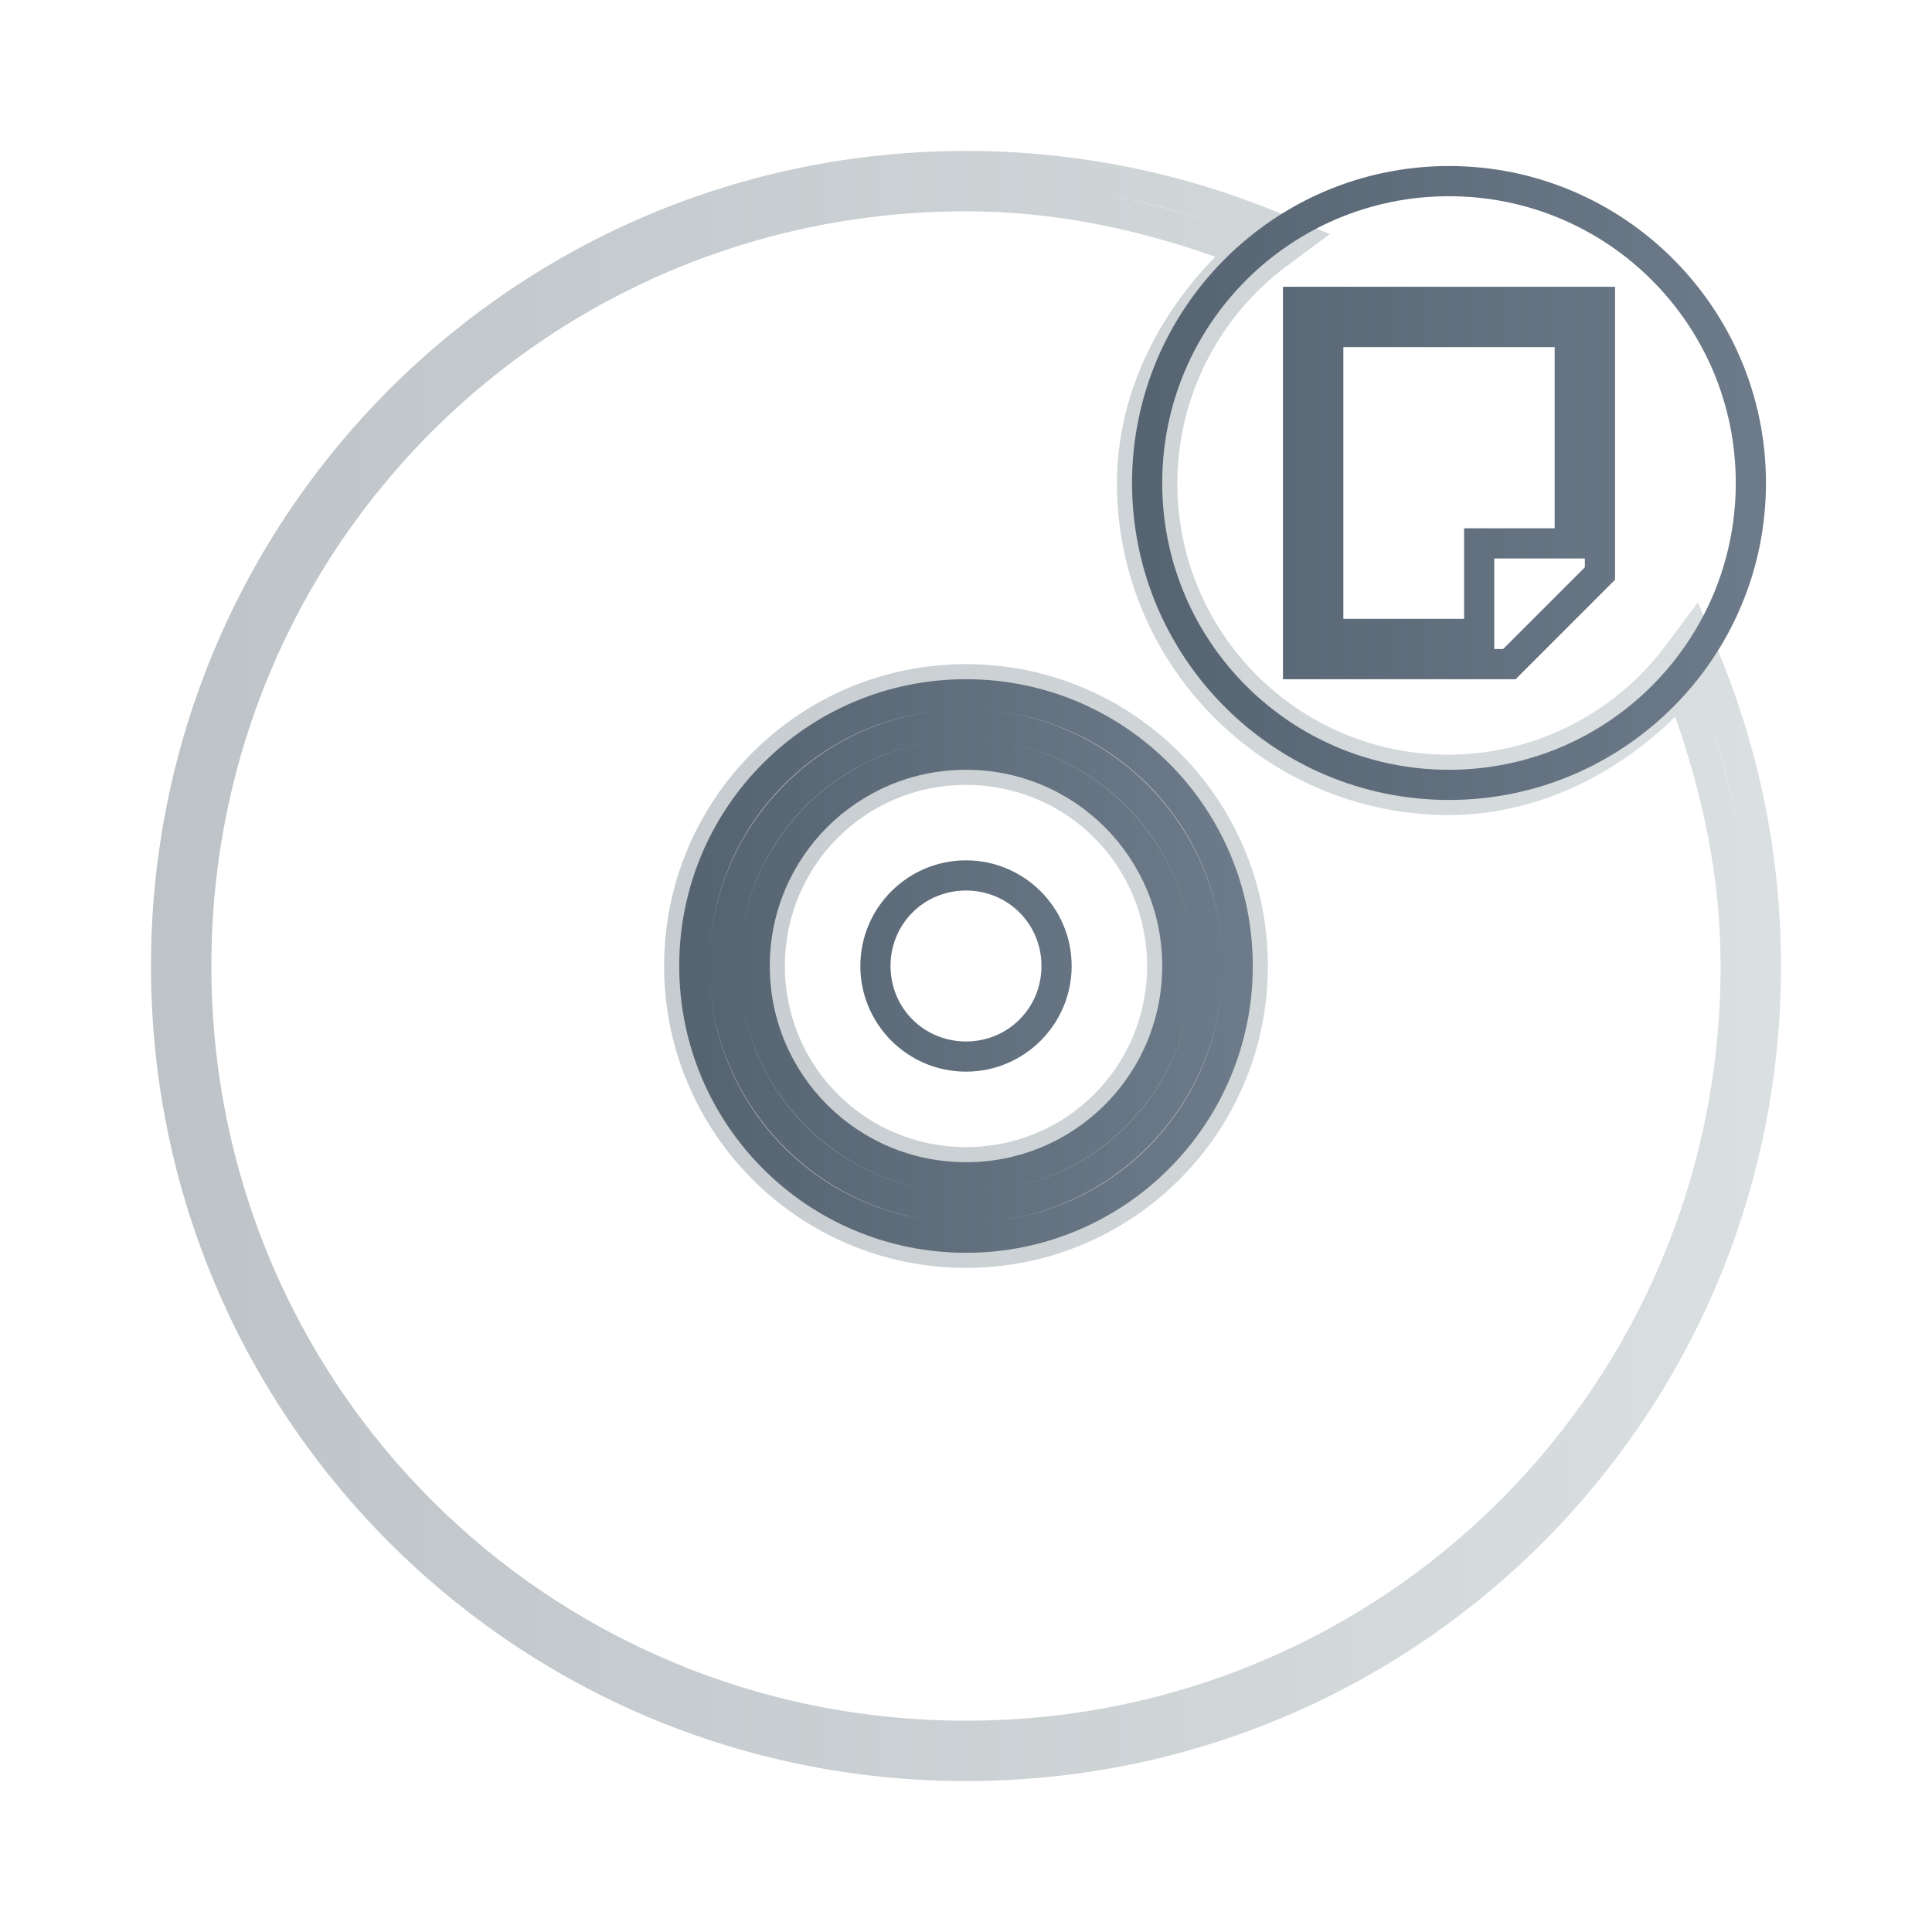 <?xml version="1.0" encoding="UTF-8" standalone="no"?>
<!-- Created with Inkscape (http://www.inkscape.org/) -->

<svg
   width="64"
   version="1.1"
   height="64"
   id="svg28"
   sodipodi:docname="media-optical-data.svg"
   inkscape:version="1.1.2 (0a00cf5339, 2022-02-04)"
   xmlns:inkscape="http://www.inkscape.org/namespaces/inkscape"
   xmlns:sodipodi="http://sodipodi.sourceforge.net/DTD/sodipodi-0.dtd"
   xmlns:xlink="http://www.w3.org/1999/xlink"
   xmlns="http://www.w3.org/2000/svg"
   xmlns:svg="http://www.w3.org/2000/svg">
  <sodipodi:namedview
     id="namedview30"
     pagecolor="#ffffff"
     bordercolor="#666666"
     borderopacity="1.0"
     inkscape:pageshadow="2"
     inkscape:pageopacity="0.0"
     inkscape:pagecheckerboard="0"
     showgrid="false"
     inkscape:zoom="10.21875"
     inkscape:cx="31.95107"
     inkscape:cy="32"
     inkscape:window-width="1600"
     inkscape:window-height="836"
     inkscape:window-x="0"
     inkscape:window-y="0"
     inkscape:window-maximized="1"
     inkscape:current-layer="layer1" />
  <defs
     id="defs5455">
    <linearGradient
       inkscape:collect="always"
       id="linearGradient4300">
      <stop
         style="stop-color:#bdc3c7"
         id="stop4302" />
      <stop
         offset="1"
         style="stop-color:#dadfe1"
         id="stop4304" />
    </linearGradient>
    <linearGradient
       inkscape:collect="always"
       id="linearGradient4351">
      <stop
         style="stop-color:#566472"
         id="stop4353" />
      <stop
         offset="1"
         style="stop-color:#6c7a89"
         id="stop4355" />
    </linearGradient>
    <linearGradient
       inkscape:collect="always"
       xlink:href="#linearGradient4300"
       id="linearGradient1211"
       x1="5.502"
       y1="32"
       x2="58.498"
       y2="32"
       gradientUnits="userSpaceOnUse" />
    <linearGradient
       inkscape:collect="always"
       xlink:href="#linearGradient4351"
       id="linearGradient1241"
       x1="38"
       y1="16"
       x2="58"
       y2="16"
       gradientUnits="userSpaceOnUse" />
    <linearGradient
       inkscape:collect="always"
       xlink:href="#linearGradient4351"
       id="linearGradient1271"
       x1="23"
       y1="32"
       x2="41"
       y2="32"
       gradientUnits="userSpaceOnUse" />
  </defs>
  <g
     inkscape:label="Capa 1"
     inkscape:groupmode="layer"
     id="layer1"
     transform="translate(-376.571,-491.798)">
    <path
       style="color:#000000;fill:url(#linearGradient1211);-inkscape-stroke:none"
       d="M 32,5 C 17.06,5 5.002,17.059 5.002,32 5.002,46.941 17.06,59 32,59 46.94,59 58.998,46.941 58.998,32 c 0,-3.697 -0.742,-7.218 -2.078,-10.424 l -0.674,-1.625 -1.051,1.41 h -0.002 C 53.502,23.641 50.838,24.99 48,25 43.018,25 39.001,20.984 39,16.002 V 16 c 0.01,-2.839 1.356,-5.504 3.637,-7.195 h 0.002 L 44.051,7.754 42.43,7.078 C 39.223,5.741 35.698,5 32,5 Z m 4.818,1.48 c 1.505,0.281 2.942,0.722 4.342,1.248 C 39.764,7.203 38.316,6.776 36.818,6.48 Z M 32,7 c 2.912,0 5.661,0.588 8.258,1.506 C 38.292,10.522 37.009,13.126 37,15.996 v 0.002 V 16 c 0,6.064 4.936,11 11,11 h 0.002 0.002 c 2.869,-0.009 5.473,-1.29 7.488,-3.254 0.918,2.596 1.506,5.344 1.506,8.254 C 56.998,45.868 45.866,57 32,57 18.134,57 7.002,45.868 7.002,32 7.002,18.132 18.134,7 32,7 Z m 9.281,0.768 C 41.528,7.862 41.8,7.899 42.043,8 l -0.002,0.002 C 42.026,8.013 42.015,8.028 42,8.039 Z m -2.35,4.143 c -0.014,0.03 -0.022,0.063 -0.035,0.094 0.014,-0.031 0.021,-0.063 0.035,-0.094 z m -0.799,4.744 c 0.132,1.939 0.851,3.657 1.934,5.137 -1.082,-1.479 -1.801,-3.197 -1.934,-5.137 z m 17.865,5.305 c 0.103,0.246 0.141,0.522 0.236,0.771 l -0.277,-0.729 c 0.012,-0.016 0.029,-0.027 0.041,-0.043 z M 32,22 c -5.524,0 -10,4.476 -10,10 0,5.524 4.476,10 10,10 5.524,0 10,-4.476 10,-10 0,-5.524 -4.476,-10 -10,-10 z m 24.26,0.812 c 0.531,1.409 0.977,2.857 1.26,4.371 -0.298,-1.508 -0.729,-2.966 -1.26,-4.371 z m -4.168,2.254 c -0.035,0.016 -0.072,0.023 -0.107,0.039 0.035,-0.015 0.073,-0.023 0.107,-0.039 z M 32,26 c 3.327,0 6,2.673 6,6 0,3.327 -2.673,6 -6,6 -3.327,0 -6,-2.673 -6,-6 0,-3.327 2.673,-6 6,-6 z"
       id="rect4146"
       transform="translate(376.571,491.798)" />
    <path
       style="color:#000000;fill:url(#linearGradient1271);-inkscape-stroke:none"
       d="m 32,22.5 c -5.254,0 -9.5,4.246 -9.5,9.5 0,5.254 4.246,9.5 9.5,9.5 5.254,0 9.5,-4.246 9.5,-9.5 0,-5.254 -4.246,-9.5 -9.5,-9.5 z m 0,1 c 4.718,0 8.5,3.782 8.5,8.5 0,4.718 -3.782,8.5 -8.5,8.5 -4.718,0 -8.5,-3.782 -8.5,-8.5 0,-4.718 3.782,-8.5 8.5,-8.5 z m 0,0 c -4.688,0 -8.5,3.812 -8.5,8.5 0,4.688 3.812,8.5 8.5,8.5 4.688,0 8.5,-3.812 8.5,-8.5 0,-4.688 -3.812,-8.5 -8.5,-8.5 z m 0,1 c 4.148,0 7.5,3.352 7.5,7.5 0,4.148 -3.352,7.5 -7.5,7.5 -4.148,0 -7.5,-3.352 -7.5,-7.5 0,-4.148 3.352,-7.5 7.5,-7.5 z m 0,0 c -4.136,0 -7.5,3.364 -7.5,7.5 0,4.136 3.364,7.5 7.5,7.5 4.136,0 7.5,-3.364 7.5,-7.5 0,-4.136 -3.364,-7.5 -7.5,-7.5 z m 0,1 c 3.596,0 6.5,2.904 6.5,6.5 0,3.596 -2.904,6.5 -6.5,6.5 -3.596,0 -6.5,-2.904 -6.5,-6.5 0,-3.596 2.904,-6.5 6.5,-6.5 z m 0,3 c -1.93,0 -3.5,1.57 -3.5,3.5 0,1.93 1.57,3.5 3.5,3.5 1.93,0 3.5,-1.57 3.5,-3.5 0,-1.93 -1.57,-3.5 -3.5,-3.5 z m 0,1 c 1.394,0 2.5,1.106 2.5,2.5 0,1.394 -1.106,2.5 -2.5,2.5 -1.394,0 -2.5,-1.106 -2.5,-2.5 0,-1.394 1.106,-2.5 2.5,-2.5 z"
       id="rect4270"
       transform="translate(376.571,491.798)" />
    <path
       style="color:#000000;fill:url(#linearGradient1241);stroke-linecap:round;-inkscape-stroke:none"
       d="m 48,5.5 c -5.793,0 -10.5,4.707 -10.5,10.5 0,5.793 4.707,10.5 10.5,10.5 5.793,0 10.5,-4.707 10.5,-10.5 C 58.5,10.207 53.793,5.5 48,5.5 Z m 0,1 c 5.253,0 9.5,4.247 9.5,9.5 0,5.253 -4.247,9.5 -9.5,9.5 -5.253,0 -9.5,-4.247 -9.5,-9.5 0,-5.253 4.247,-9.5 9.5,-9.5 z m -5.5,3 V 10 22.5 H 49 50.207 L 53.5,19.207 V 18 9.5 Z m 2,2 h 7 v 6 h -3 v 3 h -4 z m 5,7 h 3 v 0.293 L 49.793,21.5 H 49.5 Z"
       id="path4207"
       transform="translate(376.571,491.798)" />
  </g>
</svg>
